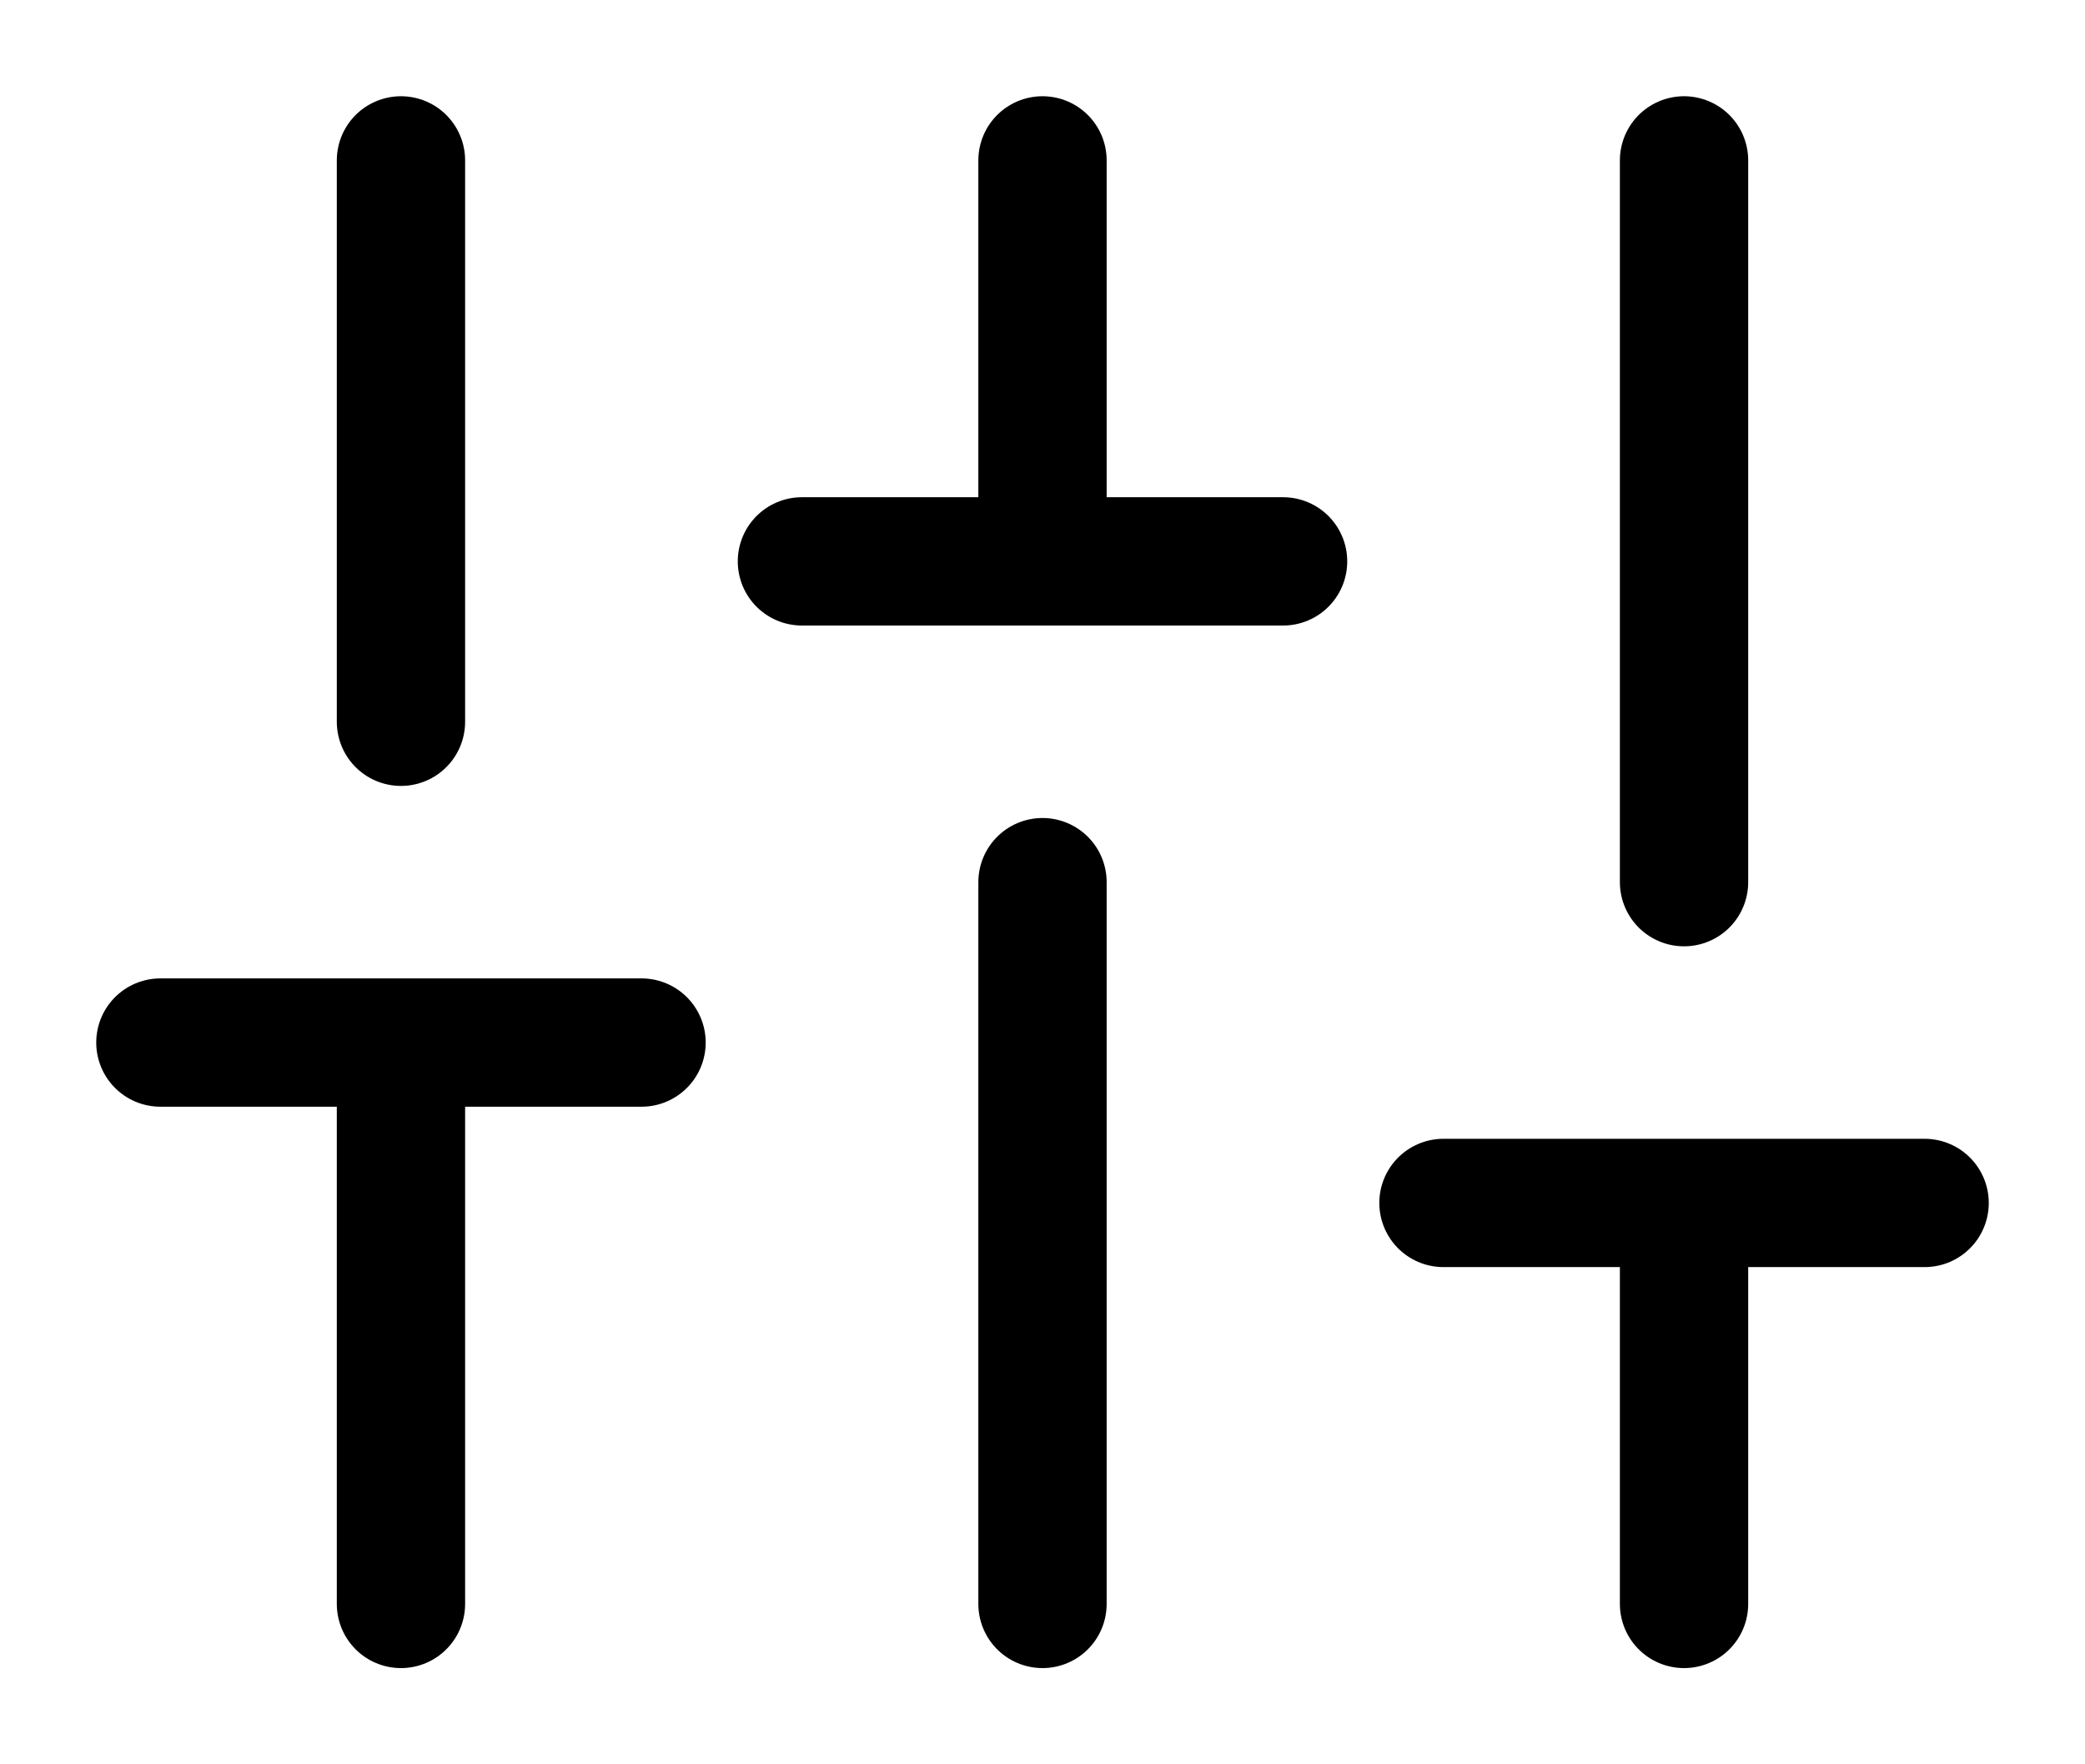 <svg width="13" height="11" viewBox="0 0 13 11" fill="none" xmlns="http://www.w3.org/2000/svg">
<path d="M2.5 10V6.5M2.5 4.5V1M6.5 10V5.5M6.5 3.5V1M10.5 10V7.5M10.5 5.5V1M1 6.5H4M5 3.5H8M9 7.5H12" stroke="currentColor" stroke-width="0.8" stroke-linecap="round" stroke-linejoin="round"/>
</svg>

